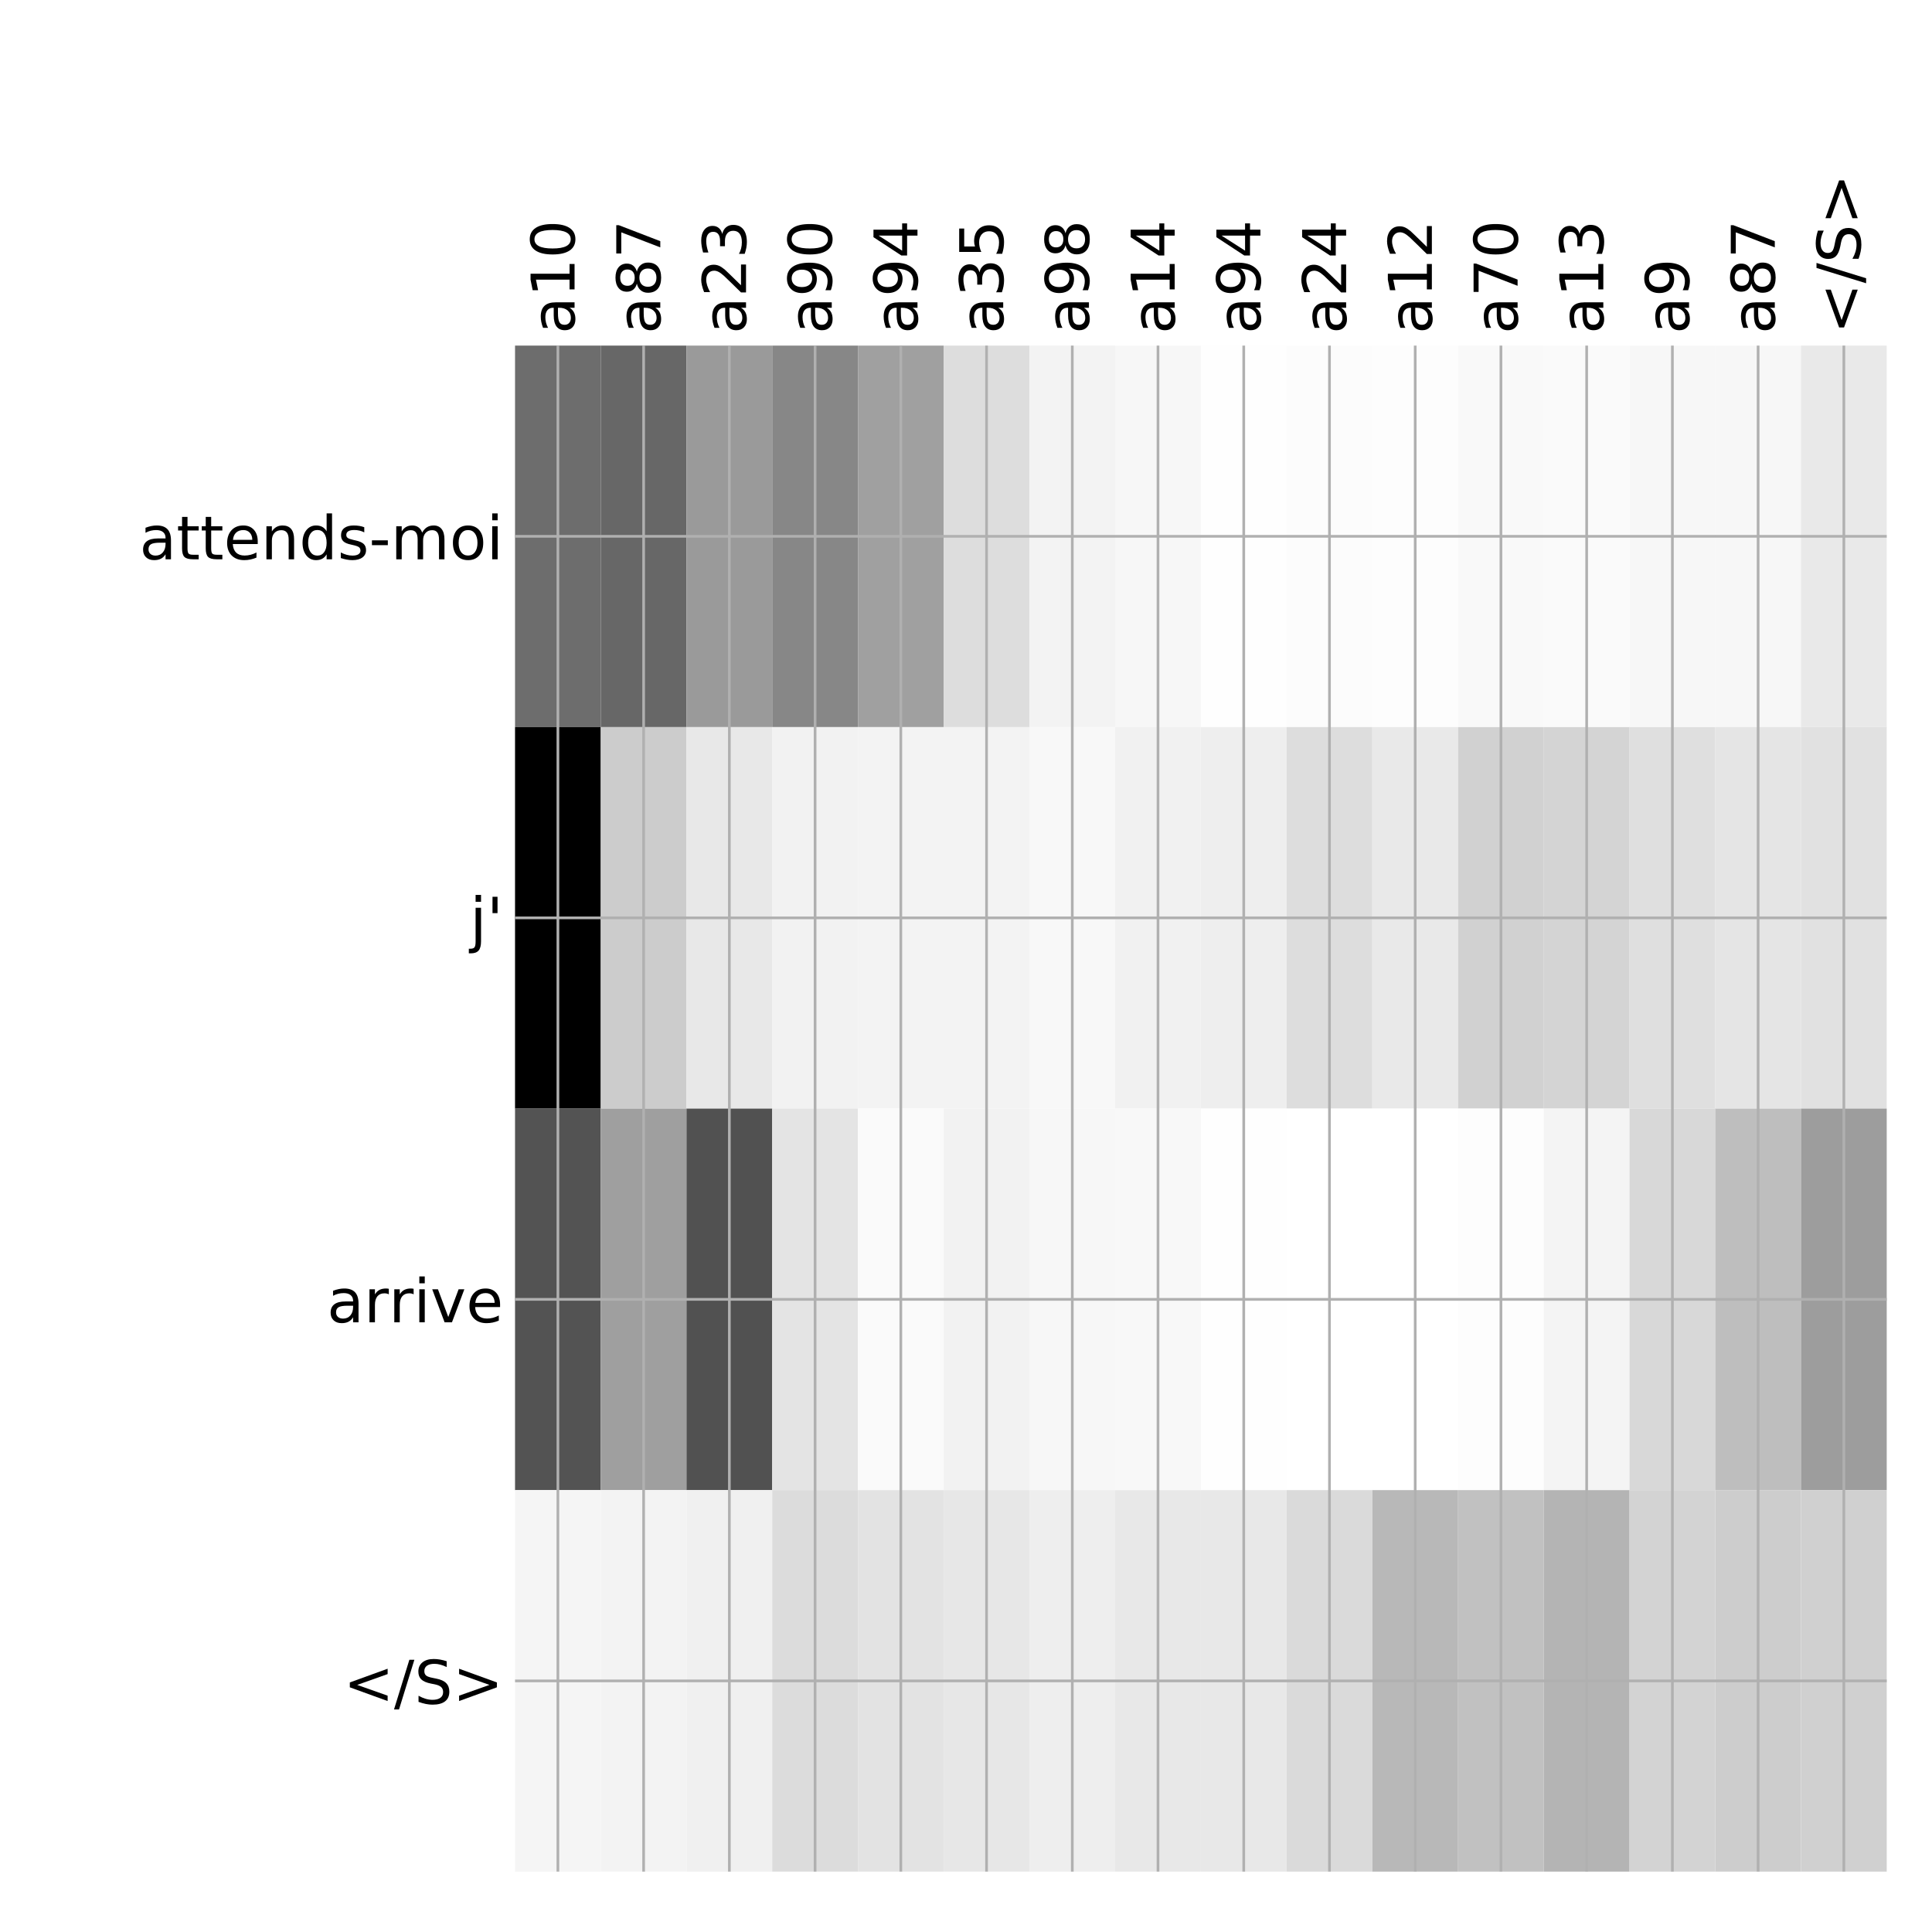 <?xml version="1.0" encoding="utf-8" standalone="no"?>
<!DOCTYPE svg PUBLIC "-//W3C//DTD SVG 1.1//EN"
  "http://www.w3.org/Graphics/SVG/1.1/DTD/svg11.dtd">
<!-- Created with matplotlib (http://matplotlib.org/) -->
<svg height="576pt" version="1.1" viewBox="0 0 576 576" width="576pt" xmlns="http://www.w3.org/2000/svg" xmlns:xlink="http://www.w3.org/1999/xlink">
 <defs>
  <style type="text/css">
*{stroke-linecap:butt;stroke-linejoin:round;}
  </style>
 </defs>
 <g id="figure_1">
  <g id="patch_1">
   <path d="M 0 576 
L 576 576 
L 576 0 
L 0 0 
z
" style="fill:#ffffff;"/>
  </g>
  <g id="axes_1">
   <g id="PolyCollection_1">
    <path clip-path="url(#paf180cfbc7)" d="M 153.55 103.033 
L 153.55 216.775 
L 179.109 216.775 
L 179.109 103.033 
L 153.55 103.033 
z
" style="fill:#6d6d6d;"/>
    <path clip-path="url(#paf180cfbc7)" d="M 179.109 103.033 
L 179.109 216.775 
L 204.669 216.775 
L 204.669 103.033 
L 179.109 103.033 
z
" style="fill:#676767;"/>
    <path clip-path="url(#paf180cfbc7)" d="M 204.669 103.033 
L 204.669 216.775 
L 230.228 216.775 
L 230.228 103.033 
L 204.669 103.033 
z
" style="fill:#9a9a9a;"/>
    <path clip-path="url(#paf180cfbc7)" d="M 230.228 103.033 
L 230.228 216.775 
L 255.787 216.775 
L 255.787 103.033 
L 230.228 103.033 
z
" style="fill:#878787;"/>
    <path clip-path="url(#paf180cfbc7)" d="M 255.787 103.033 
L 255.787 216.775 
L 281.347 216.775 
L 281.347 103.033 
L 255.787 103.033 
z
" style="fill:#a0a0a0;"/>
    <path clip-path="url(#paf180cfbc7)" d="M 281.347 103.033 
L 281.347 216.775 
L 306.906 216.775 
L 306.906 103.033 
L 281.347 103.033 
z
" style="fill:#dddddd;"/>
    <path clip-path="url(#paf180cfbc7)" d="M 306.906 103.033 
L 306.906 216.775 
L 332.466 216.775 
L 332.466 103.033 
L 306.906 103.033 
z
" style="fill:#f3f3f3;"/>
    <path clip-path="url(#paf180cfbc7)" d="M 332.466 103.033 
L 332.466 216.775 
L 358.025 216.775 
L 358.025 103.033 
L 332.466 103.033 
z
" style="fill:#f7f7f7;"/>
    <path clip-path="url(#paf180cfbc7)" d="M 358.025 103.033 
L 358.025 216.775 
L 383.584 216.775 
L 383.584 103.033 
L 358.025 103.033 
z
" style="fill:#fefefe;"/>
    <path clip-path="url(#paf180cfbc7)" d="M 383.584 103.033 
L 383.584 216.775 
L 409.144 216.775 
L 409.144 103.033 
L 383.584 103.033 
z
" style="fill:#fcfcfc;"/>
    <path clip-path="url(#paf180cfbc7)" d="M 409.144 103.033 
L 409.144 216.775 
L 434.703 216.775 
L 434.703 103.033 
L 409.144 103.033 
z
" style="fill:#fdfdfd;"/>
    <path clip-path="url(#paf180cfbc7)" d="M 434.703 103.033 
L 434.703 216.775 
L 460.262 216.775 
L 460.262 103.033 
L 434.703 103.033 
z
" style="fill:#f9f9f9;"/>
    <path clip-path="url(#paf180cfbc7)" d="M 460.262 103.033 
L 460.262 216.775 
L 485.822 216.775 
L 485.822 103.033 
L 460.262 103.033 
z
" style="fill:#fafafa;"/>
    <path clip-path="url(#paf180cfbc7)" d="M 485.822 103.033 
L 485.822 216.775 
L 511.381 216.775 
L 511.381 103.033 
L 485.822 103.033 
z
" style="fill:#f7f7f7;"/>
    <path clip-path="url(#paf180cfbc7)" d="M 511.381 103.033 
L 511.381 216.775 
L 536.941 216.775 
L 536.941 103.033 
L 511.381 103.033 
z
" style="fill:#f7f7f7;"/>
    <path clip-path="url(#paf180cfbc7)" d="M 536.941 103.033 
L 536.941 216.775 
L 562.5 216.775 
L 562.5 103.033 
L 536.941 103.033 
z
" style="fill:#e9e9e9;"/>
    <path clip-path="url(#paf180cfbc7)" d="M 153.55 216.775 
L 153.55 330.517 
L 179.109 330.517 
L 179.109 216.775 
L 153.55 216.775 
z
"/>
    <path clip-path="url(#paf180cfbc7)" d="M 179.109 216.775 
L 179.109 330.517 
L 204.669 330.517 
L 204.669 216.775 
L 179.109 216.775 
z
" style="fill:#cccccc;"/>
    <path clip-path="url(#paf180cfbc7)" d="M 204.669 216.775 
L 204.669 330.517 
L 230.228 330.517 
L 230.228 216.775 
L 204.669 216.775 
z
" style="fill:#e8e8e8;"/>
    <path clip-path="url(#paf180cfbc7)" d="M 230.228 216.775 
L 230.228 330.517 
L 255.787 330.517 
L 255.787 216.775 
L 230.228 216.775 
z
" style="fill:#f2f2f2;"/>
    <path clip-path="url(#paf180cfbc7)" d="M 255.787 216.775 
L 255.787 330.517 
L 281.347 330.517 
L 281.347 216.775 
L 255.787 216.775 
z
" style="fill:#f3f3f3;"/>
    <path clip-path="url(#paf180cfbc7)" d="M 281.347 216.775 
L 281.347 330.517 
L 306.906 330.517 
L 306.906 216.775 
L 281.347 216.775 
z
" style="fill:#f3f3f3;"/>
    <path clip-path="url(#paf180cfbc7)" d="M 306.906 216.775 
L 306.906 330.517 
L 332.466 330.517 
L 332.466 216.775 
L 306.906 216.775 
z
" style="fill:#f8f8f8;"/>
    <path clip-path="url(#paf180cfbc7)" d="M 332.466 216.775 
L 332.466 330.517 
L 358.025 330.517 
L 358.025 216.775 
L 332.466 216.775 
z
" style="fill:#f1f1f1;"/>
    <path clip-path="url(#paf180cfbc7)" d="M 358.025 216.775 
L 358.025 330.517 
L 383.584 330.517 
L 383.584 216.775 
L 358.025 216.775 
z
" style="fill:#eeeeee;"/>
    <path clip-path="url(#paf180cfbc7)" d="M 383.584 216.775 
L 383.584 330.517 
L 409.144 330.517 
L 409.144 216.775 
L 383.584 216.775 
z
" style="fill:#dddddd;"/>
    <path clip-path="url(#paf180cfbc7)" d="M 409.144 216.775 
L 409.144 330.517 
L 434.703 330.517 
L 434.703 216.775 
L 409.144 216.775 
z
" style="fill:#e9e9e9;"/>
    <path clip-path="url(#paf180cfbc7)" d="M 434.703 216.775 
L 434.703 330.517 
L 460.262 330.517 
L 460.262 216.775 
L 434.703 216.775 
z
" style="fill:#d1d1d1;"/>
    <path clip-path="url(#paf180cfbc7)" d="M 460.262 216.775 
L 460.262 330.517 
L 485.822 330.517 
L 485.822 216.775 
L 460.262 216.775 
z
" style="fill:#d4d4d4;"/>
    <path clip-path="url(#paf180cfbc7)" d="M 485.822 216.775 
L 485.822 330.517 
L 511.381 330.517 
L 511.381 216.775 
L 485.822 216.775 
z
" style="fill:#dfdfdf;"/>
    <path clip-path="url(#paf180cfbc7)" d="M 511.381 216.775 
L 511.381 330.517 
L 536.941 330.517 
L 536.941 216.775 
L 511.381 216.775 
z
" style="fill:#e5e5e5;"/>
    <path clip-path="url(#paf180cfbc7)" d="M 536.941 216.775 
L 536.941 330.517 
L 562.5 330.517 
L 562.5 216.775 
L 536.941 216.775 
z
" style="fill:#e1e1e1;"/>
    <path clip-path="url(#paf180cfbc7)" d="M 153.55 330.517 
L 153.55 444.258 
L 179.109 444.258 
L 179.109 330.517 
L 153.55 330.517 
z
" style="fill:#535353;"/>
    <path clip-path="url(#paf180cfbc7)" d="M 179.109 330.517 
L 179.109 444.258 
L 204.669 444.258 
L 204.669 330.517 
L 179.109 330.517 
z
" style="fill:#9f9f9f;"/>
    <path clip-path="url(#paf180cfbc7)" d="M 204.669 330.517 
L 204.669 444.258 
L 230.228 444.258 
L 230.228 330.517 
L 204.669 330.517 
z
" style="fill:#515151;"/>
    <path clip-path="url(#paf180cfbc7)" d="M 230.228 330.517 
L 230.228 444.258 
L 255.787 444.258 
L 255.787 330.517 
L 230.228 330.517 
z
" style="fill:#e4e4e4;"/>
    <path clip-path="url(#paf180cfbc7)" d="M 255.787 330.517 
L 255.787 444.258 
L 281.347 444.258 
L 281.347 330.517 
L 255.787 330.517 
z
" style="fill:#fafafa;"/>
    <path clip-path="url(#paf180cfbc7)" d="M 281.347 330.517 
L 281.347 444.258 
L 306.906 444.258 
L 306.906 330.517 
L 281.347 330.517 
z
" style="fill:#f2f2f2;"/>
    <path clip-path="url(#paf180cfbc7)" d="M 306.906 330.517 
L 306.906 444.258 
L 332.466 444.258 
L 332.466 330.517 
L 306.906 330.517 
z
" style="fill:#f7f7f7;"/>
    <path clip-path="url(#paf180cfbc7)" d="M 332.466 330.517 
L 332.466 444.258 
L 358.025 444.258 
L 358.025 330.517 
L 332.466 330.517 
z
" style="fill:#f8f8f8;"/>
    <path clip-path="url(#paf180cfbc7)" d="M 358.025 330.517 
L 358.025 444.258 
L 383.584 444.258 
L 383.584 330.517 
L 358.025 330.517 
z
" style="fill:#fefefe;"/>
    <path clip-path="url(#paf180cfbc7)" d="M 383.584 330.517 
L 383.584 444.258 
L 409.144 444.258 
L 409.144 330.517 
L 383.584 330.517 
z
" style="fill:#ffffff;"/>
    <path clip-path="url(#paf180cfbc7)" d="M 409.144 330.517 
L 409.144 444.258 
L 434.703 444.258 
L 434.703 330.517 
L 409.144 330.517 
z
" style="fill:#ffffff;"/>
    <path clip-path="url(#paf180cfbc7)" d="M 434.703 330.517 
L 434.703 444.258 
L 460.262 444.258 
L 460.262 330.517 
L 434.703 330.517 
z
" style="fill:#fdfdfd;"/>
    <path clip-path="url(#paf180cfbc7)" d="M 460.262 330.517 
L 460.262 444.258 
L 485.822 444.258 
L 485.822 330.517 
L 460.262 330.517 
z
" style="fill:#f4f4f4;"/>
    <path clip-path="url(#paf180cfbc7)" d="M 485.822 330.517 
L 485.822 444.258 
L 511.381 444.258 
L 511.381 330.517 
L 485.822 330.517 
z
" style="fill:#d8d8d8;"/>
    <path clip-path="url(#paf180cfbc7)" d="M 511.381 330.517 
L 511.381 444.258 
L 536.941 444.258 
L 536.941 330.517 
L 511.381 330.517 
z
" style="fill:#bebebe;"/>
    <path clip-path="url(#paf180cfbc7)" d="M 536.941 330.517 
L 536.941 444.258 
L 562.5 444.258 
L 562.5 330.517 
L 536.941 330.517 
z
" style="fill:#9d9d9d;"/>
    <path clip-path="url(#paf180cfbc7)" d="M 153.55 444.258 
L 153.55 558 
L 179.109 558 
L 179.109 444.258 
L 153.55 444.258 
z
" style="fill:#f5f5f5;"/>
    <path clip-path="url(#paf180cfbc7)" d="M 179.109 444.258 
L 179.109 558 
L 204.669 558 
L 204.669 444.258 
L 179.109 444.258 
z
" style="fill:#f3f3f3;"/>
    <path clip-path="url(#paf180cfbc7)" d="M 204.669 444.258 
L 204.669 558 
L 230.228 558 
L 230.228 444.258 
L 204.669 444.258 
z
" style="fill:#f0f0f0;"/>
    <path clip-path="url(#paf180cfbc7)" d="M 230.228 444.258 
L 230.228 558 
L 255.787 558 
L 255.787 444.258 
L 230.228 444.258 
z
" style="fill:#dcdcdc;"/>
    <path clip-path="url(#paf180cfbc7)" d="M 255.787 444.258 
L 255.787 558 
L 281.347 558 
L 281.347 444.258 
L 255.787 444.258 
z
" style="fill:#e3e3e3;"/>
    <path clip-path="url(#paf180cfbc7)" d="M 281.347 444.258 
L 281.347 558 
L 306.906 558 
L 306.906 444.258 
L 281.347 444.258 
z
" style="fill:#e7e7e7;"/>
    <path clip-path="url(#paf180cfbc7)" d="M 306.906 444.258 
L 306.906 558 
L 332.466 558 
L 332.466 444.258 
L 306.906 444.258 
z
" style="fill:#eeeeee;"/>
    <path clip-path="url(#paf180cfbc7)" d="M 332.466 444.258 
L 332.466 558 
L 358.025 558 
L 358.025 444.258 
L 332.466 444.258 
z
" style="fill:#e8e8e8;"/>
    <path clip-path="url(#paf180cfbc7)" d="M 358.025 444.258 
L 358.025 558 
L 383.584 558 
L 383.584 444.258 
L 358.025 444.258 
z
" style="fill:#e8e8e8;"/>
    <path clip-path="url(#paf180cfbc7)" d="M 383.584 444.258 
L 383.584 558 
L 409.144 558 
L 409.144 444.258 
L 383.584 444.258 
z
" style="fill:#dadada;"/>
    <path clip-path="url(#paf180cfbc7)" d="M 409.144 444.258 
L 409.144 558 
L 434.703 558 
L 434.703 444.258 
L 409.144 444.258 
z
" style="fill:#b8b8b8;"/>
    <path clip-path="url(#paf180cfbc7)" d="M 434.703 444.258 
L 434.703 558 
L 460.262 558 
L 460.262 444.258 
L 434.703 444.258 
z
" style="fill:#c1c1c1;"/>
    <path clip-path="url(#paf180cfbc7)" d="M 460.262 444.258 
L 460.262 558 
L 485.822 558 
L 485.822 444.258 
L 460.262 444.258 
z
" style="fill:#b4b4b4;"/>
    <path clip-path="url(#paf180cfbc7)" d="M 485.822 444.258 
L 485.822 558 
L 511.381 558 
L 511.381 444.258 
L 485.822 444.258 
z
" style="fill:#d3d3d3;"/>
    <path clip-path="url(#paf180cfbc7)" d="M 511.381 444.258 
L 511.381 558 
L 536.941 558 
L 536.941 444.258 
L 511.381 444.258 
z
" style="fill:#cdcdcd;"/>
    <path clip-path="url(#paf180cfbc7)" d="M 536.941 444.258 
L 536.941 558 
L 562.5 558 
L 562.5 444.258 
L 536.941 444.258 
z
" style="fill:#d0d0d0;"/>
   </g>
   <g id="matplotlib.axis_1">
    <g id="xtick_1">
     <g id="line2d_1">
      <path clip-path="url(#paf180cfbc7)" d="M 166.33 558 
L 166.33 103.033 
" style="fill:none;stroke:#b0b0b0;stroke-linecap:square;stroke-width:0.8;"/>
     </g>
     <g id="line2d_2"/>
     <g id="text_1">
      <!-- a10 -->
      <defs>
       <path d="M 34.281 27.484 
Q 23.391 27.484 19.188 25 
Q 14.984 22.516 14.984 16.5 
Q 14.984 11.719 18.141 8.906 
Q 21.297 6.109 26.703 6.109 
Q 34.188 6.109 38.703 11.406 
Q 43.219 16.703 43.219 25.484 
L 43.219 27.484 
z
M 52.203 31.203 
L 52.203 0 
L 43.219 0 
L 43.219 8.297 
Q 40.141 3.328 35.547 0.953 
Q 30.953 -1.422 24.312 -1.422 
Q 15.922 -1.422 10.953 3.297 
Q 6 8.016 6 15.922 
Q 6 25.141 12.172 29.828 
Q 18.359 34.516 30.609 34.516 
L 43.219 34.516 
L 43.219 35.406 
Q 43.219 41.609 39.141 45 
Q 35.062 48.391 27.688 48.391 
Q 23 48.391 18.547 47.266 
Q 14.109 46.141 10.016 43.891 
L 10.016 52.203 
Q 14.938 54.109 19.578 55.047 
Q 24.219 56 28.609 56 
Q 40.484 56 46.344 49.844 
Q 52.203 43.703 52.203 31.203 
z
" id="DejaVuSans-61"/>
       <path d="M 12.406 8.297 
L 28.516 8.297 
L 28.516 63.922 
L 10.984 60.406 
L 10.984 69.391 
L 28.422 72.906 
L 38.281 72.906 
L 38.281 8.297 
L 54.391 8.297 
L 54.391 0 
L 12.406 0 
z
" id="DejaVuSans-31"/>
       <path d="M 31.781 66.406 
Q 24.172 66.406 20.328 58.906 
Q 16.5 51.422 16.5 36.375 
Q 16.5 21.391 20.328 13.891 
Q 24.172 6.391 31.781 6.391 
Q 39.453 6.391 43.281 13.891 
Q 47.125 21.391 47.125 36.375 
Q 47.125 51.422 43.281 58.906 
Q 39.453 66.406 31.781 66.406 
z
M 31.781 74.219 
Q 44.047 74.219 50.516 64.516 
Q 56.984 54.828 56.984 36.375 
Q 56.984 17.969 50.516 8.266 
Q 44.047 -1.422 31.781 -1.422 
Q 19.531 -1.422 13.062 8.266 
Q 6.594 17.969 6.594 36.375 
Q 6.594 54.828 13.062 64.516 
Q 19.531 74.219 31.781 74.219 
z
" id="DejaVuSans-30"/>
      </defs>
      <g transform="translate(171.297 99.533)rotate(-90)scale(0.18 -0.18)">
       <use xlink:href="#DejaVuSans-61"/>
       <use x="61.279" xlink:href="#DejaVuSans-31"/>
       <use x="124.902" xlink:href="#DejaVuSans-30"/>
      </g>
     </g>
    </g>
    <g id="xtick_2">
     <g id="line2d_3">
      <path clip-path="url(#paf180cfbc7)" d="M 191.889 558 
L 191.889 103.033 
" style="fill:none;stroke:#b0b0b0;stroke-linecap:square;stroke-width:0.8;"/>
     </g>
     <g id="line2d_4"/>
     <g id="text_2">
      <!-- a87 -->
      <defs>
       <path d="M 31.781 34.625 
Q 24.75 34.625 20.719 30.859 
Q 16.703 27.094 16.703 20.516 
Q 16.703 13.922 20.719 10.156 
Q 24.75 6.391 31.781 6.391 
Q 38.812 6.391 42.859 10.172 
Q 46.922 13.969 46.922 20.516 
Q 46.922 27.094 42.891 30.859 
Q 38.875 34.625 31.781 34.625 
z
M 21.922 38.812 
Q 15.578 40.375 12.031 44.719 
Q 8.5 49.078 8.5 55.328 
Q 8.5 64.062 14.719 69.141 
Q 20.953 74.219 31.781 74.219 
Q 42.672 74.219 48.875 69.141 
Q 55.078 64.062 55.078 55.328 
Q 55.078 49.078 51.531 44.719 
Q 48 40.375 41.703 38.812 
Q 48.828 37.156 52.797 32.312 
Q 56.781 27.484 56.781 20.516 
Q 56.781 9.906 50.312 4.234 
Q 43.844 -1.422 31.781 -1.422 
Q 19.734 -1.422 13.25 4.234 
Q 6.781 9.906 6.781 20.516 
Q 6.781 27.484 10.781 32.312 
Q 14.797 37.156 21.922 38.812 
z
M 18.312 54.391 
Q 18.312 48.734 21.844 45.562 
Q 25.391 42.391 31.781 42.391 
Q 38.141 42.391 41.719 45.562 
Q 45.312 48.734 45.312 54.391 
Q 45.312 60.062 41.719 63.234 
Q 38.141 66.406 31.781 66.406 
Q 25.391 66.406 21.844 63.234 
Q 18.312 60.062 18.312 54.391 
z
" id="DejaVuSans-38"/>
       <path d="M 8.203 72.906 
L 55.078 72.906 
L 55.078 68.703 
L 28.609 0 
L 18.312 0 
L 43.219 64.594 
L 8.203 64.594 
z
" id="DejaVuSans-37"/>
      </defs>
      <g transform="translate(196.856 99.533)rotate(-90)scale(0.18 -0.18)">
       <use xlink:href="#DejaVuSans-61"/>
       <use x="61.279" xlink:href="#DejaVuSans-38"/>
       <use x="124.902" xlink:href="#DejaVuSans-37"/>
      </g>
     </g>
    </g>
    <g id="xtick_3">
     <g id="line2d_5">
      <path clip-path="url(#paf180cfbc7)" d="M 217.448 558 
L 217.448 103.033 
" style="fill:none;stroke:#b0b0b0;stroke-linecap:square;stroke-width:0.8;"/>
     </g>
     <g id="line2d_6"/>
     <g id="text_3">
      <!-- a23 -->
      <defs>
       <path d="M 19.188 8.297 
L 53.609 8.297 
L 53.609 0 
L 7.328 0 
L 7.328 8.297 
Q 12.938 14.109 22.625 23.891 
Q 32.328 33.688 34.812 36.531 
Q 39.547 41.844 41.422 45.531 
Q 43.312 49.219 43.312 52.781 
Q 43.312 58.594 39.234 62.25 
Q 35.156 65.922 28.609 65.922 
Q 23.969 65.922 18.812 64.312 
Q 13.672 62.703 7.812 59.422 
L 7.812 69.391 
Q 13.766 71.781 18.938 73 
Q 24.125 74.219 28.422 74.219 
Q 39.75 74.219 46.484 68.547 
Q 53.219 62.891 53.219 53.422 
Q 53.219 48.922 51.531 44.891 
Q 49.859 40.875 45.406 35.406 
Q 44.188 33.984 37.641 27.219 
Q 31.109 20.453 19.188 8.297 
z
" id="DejaVuSans-32"/>
       <path d="M 40.578 39.312 
Q 47.656 37.797 51.625 33 
Q 55.609 28.219 55.609 21.188 
Q 55.609 10.406 48.188 4.484 
Q 40.766 -1.422 27.094 -1.422 
Q 22.516 -1.422 17.656 -0.516 
Q 12.797 0.391 7.625 2.203 
L 7.625 11.719 
Q 11.719 9.328 16.594 8.109 
Q 21.484 6.891 26.812 6.891 
Q 36.078 6.891 40.938 10.547 
Q 45.797 14.203 45.797 21.188 
Q 45.797 27.641 41.281 31.266 
Q 36.766 34.906 28.719 34.906 
L 20.219 34.906 
L 20.219 43.016 
L 29.109 43.016 
Q 36.375 43.016 40.234 45.922 
Q 44.094 48.828 44.094 54.297 
Q 44.094 59.906 40.109 62.906 
Q 36.141 65.922 28.719 65.922 
Q 24.656 65.922 20.016 65.031 
Q 15.375 64.156 9.812 62.312 
L 9.812 71.094 
Q 15.438 72.656 20.344 73.438 
Q 25.25 74.219 29.594 74.219 
Q 40.828 74.219 47.359 69.109 
Q 53.906 64.016 53.906 55.328 
Q 53.906 49.266 50.438 45.094 
Q 46.969 40.922 40.578 39.312 
z
" id="DejaVuSans-33"/>
      </defs>
      <g transform="translate(222.415 99.533)rotate(-90)scale(0.18 -0.18)">
       <use xlink:href="#DejaVuSans-61"/>
       <use x="61.279" xlink:href="#DejaVuSans-32"/>
       <use x="124.902" xlink:href="#DejaVuSans-33"/>
      </g>
     </g>
    </g>
    <g id="xtick_4">
     <g id="line2d_7">
      <path clip-path="url(#paf180cfbc7)" d="M 243.008 558 
L 243.008 103.033 
" style="fill:none;stroke:#b0b0b0;stroke-linecap:square;stroke-width:0.8;"/>
     </g>
     <g id="line2d_8"/>
     <g id="text_4">
      <!-- a90 -->
      <defs>
       <path d="M 10.984 1.516 
L 10.984 10.5 
Q 14.703 8.734 18.5 7.812 
Q 22.312 6.891 25.984 6.891 
Q 35.75 6.891 40.891 13.453 
Q 46.047 20.016 46.781 33.406 
Q 43.953 29.203 39.594 26.953 
Q 35.25 24.703 29.984 24.703 
Q 19.047 24.703 12.672 31.312 
Q 6.297 37.938 6.297 49.422 
Q 6.297 60.641 12.938 67.422 
Q 19.578 74.219 30.609 74.219 
Q 43.266 74.219 49.922 64.516 
Q 56.594 54.828 56.594 36.375 
Q 56.594 19.141 48.406 8.859 
Q 40.234 -1.422 26.422 -1.422 
Q 22.703 -1.422 18.891 -0.688 
Q 15.094 0.047 10.984 1.516 
z
M 30.609 32.422 
Q 37.25 32.422 41.125 36.953 
Q 45.016 41.5 45.016 49.422 
Q 45.016 57.281 41.125 61.844 
Q 37.25 66.406 30.609 66.406 
Q 23.969 66.406 20.094 61.844 
Q 16.219 57.281 16.219 49.422 
Q 16.219 41.5 20.094 36.953 
Q 23.969 32.422 30.609 32.422 
z
" id="DejaVuSans-39"/>
      </defs>
      <g transform="translate(247.975 99.533)rotate(-90)scale(0.18 -0.18)">
       <use xlink:href="#DejaVuSans-61"/>
       <use x="61.279" xlink:href="#DejaVuSans-39"/>
       <use x="124.902" xlink:href="#DejaVuSans-30"/>
      </g>
     </g>
    </g>
    <g id="xtick_5">
     <g id="line2d_9">
      <path clip-path="url(#paf180cfbc7)" d="M 268.567 558 
L 268.567 103.033 
" style="fill:none;stroke:#b0b0b0;stroke-linecap:square;stroke-width:0.8;"/>
     </g>
     <g id="line2d_10"/>
     <g id="text_5">
      <!-- a94 -->
      <defs>
       <path d="M 37.797 64.312 
L 12.891 25.391 
L 37.797 25.391 
z
M 35.203 72.906 
L 47.609 72.906 
L 47.609 25.391 
L 58.016 25.391 
L 58.016 17.188 
L 47.609 17.188 
L 47.609 0 
L 37.797 0 
L 37.797 17.188 
L 4.891 17.188 
L 4.891 26.703 
z
" id="DejaVuSans-34"/>
      </defs>
      <g transform="translate(273.534 99.533)rotate(-90)scale(0.18 -0.18)">
       <use xlink:href="#DejaVuSans-61"/>
       <use x="61.279" xlink:href="#DejaVuSans-39"/>
       <use x="124.902" xlink:href="#DejaVuSans-34"/>
      </g>
     </g>
    </g>
    <g id="xtick_6">
     <g id="line2d_11">
      <path clip-path="url(#paf180cfbc7)" d="M 294.127 558 
L 294.127 103.033 
" style="fill:none;stroke:#b0b0b0;stroke-linecap:square;stroke-width:0.8;"/>
     </g>
     <g id="line2d_12"/>
     <g id="text_6">
      <!-- a35 -->
      <defs>
       <path d="M 10.797 72.906 
L 49.516 72.906 
L 49.516 64.594 
L 19.828 64.594 
L 19.828 46.734 
Q 21.969 47.469 24.109 47.828 
Q 26.266 48.188 28.422 48.188 
Q 40.625 48.188 47.75 41.5 
Q 54.891 34.812 54.891 23.391 
Q 54.891 11.625 47.562 5.094 
Q 40.234 -1.422 26.906 -1.422 
Q 22.312 -1.422 17.547 -0.641 
Q 12.797 0.141 7.719 1.703 
L 7.719 11.625 
Q 12.109 9.234 16.797 8.062 
Q 21.484 6.891 26.703 6.891 
Q 35.156 6.891 40.078 11.328 
Q 45.016 15.766 45.016 23.391 
Q 45.016 31 40.078 35.438 
Q 35.156 39.891 26.703 39.891 
Q 22.75 39.891 18.812 39.016 
Q 14.891 38.141 10.797 36.281 
z
" id="DejaVuSans-35"/>
      </defs>
      <g transform="translate(299.093 99.533)rotate(-90)scale(0.18 -0.18)">
       <use xlink:href="#DejaVuSans-61"/>
       <use x="61.279" xlink:href="#DejaVuSans-33"/>
       <use x="124.902" xlink:href="#DejaVuSans-35"/>
      </g>
     </g>
    </g>
    <g id="xtick_7">
     <g id="line2d_13">
      <path clip-path="url(#paf180cfbc7)" d="M 319.686 558 
L 319.686 103.033 
" style="fill:none;stroke:#b0b0b0;stroke-linecap:square;stroke-width:0.8;"/>
     </g>
     <g id="line2d_14"/>
     <g id="text_7">
      <!-- a98 -->
      <g transform="translate(324.653 99.533)rotate(-90)scale(0.18 -0.18)">
       <use xlink:href="#DejaVuSans-61"/>
       <use x="61.279" xlink:href="#DejaVuSans-39"/>
       <use x="124.902" xlink:href="#DejaVuSans-38"/>
      </g>
     </g>
    </g>
    <g id="xtick_8">
     <g id="line2d_15">
      <path clip-path="url(#paf180cfbc7)" d="M 345.245 558 
L 345.245 103.033 
" style="fill:none;stroke:#b0b0b0;stroke-linecap:square;stroke-width:0.8;"/>
     </g>
     <g id="line2d_16"/>
     <g id="text_8">
      <!-- a14 -->
      <g transform="translate(350.212 99.533)rotate(-90)scale(0.18 -0.18)">
       <use xlink:href="#DejaVuSans-61"/>
       <use x="61.279" xlink:href="#DejaVuSans-31"/>
       <use x="124.902" xlink:href="#DejaVuSans-34"/>
      </g>
     </g>
    </g>
    <g id="xtick_9">
     <g id="line2d_17">
      <path clip-path="url(#paf180cfbc7)" d="M 370.805 558 
L 370.805 103.033 
" style="fill:none;stroke:#b0b0b0;stroke-linecap:square;stroke-width:0.8;"/>
     </g>
     <g id="line2d_18"/>
     <g id="text_9">
      <!-- a94 -->
      <g transform="translate(375.772 99.533)rotate(-90)scale(0.18 -0.18)">
       <use xlink:href="#DejaVuSans-61"/>
       <use x="61.279" xlink:href="#DejaVuSans-39"/>
       <use x="124.902" xlink:href="#DejaVuSans-34"/>
      </g>
     </g>
    </g>
    <g id="xtick_10">
     <g id="line2d_19">
      <path clip-path="url(#paf180cfbc7)" d="M 396.364 558 
L 396.364 103.033 
" style="fill:none;stroke:#b0b0b0;stroke-linecap:square;stroke-width:0.8;"/>
     </g>
     <g id="line2d_20"/>
     <g id="text_10">
      <!-- a24 -->
      <g transform="translate(401.331 99.533)rotate(-90)scale(0.18 -0.18)">
       <use xlink:href="#DejaVuSans-61"/>
       <use x="61.279" xlink:href="#DejaVuSans-32"/>
       <use x="124.902" xlink:href="#DejaVuSans-34"/>
      </g>
     </g>
    </g>
    <g id="xtick_11">
     <g id="line2d_21">
      <path clip-path="url(#paf180cfbc7)" d="M 421.923 558 
L 421.923 103.033 
" style="fill:none;stroke:#b0b0b0;stroke-linecap:square;stroke-width:0.8;"/>
     </g>
     <g id="line2d_22"/>
     <g id="text_11">
      <!-- a12 -->
      <g transform="translate(426.89 99.533)rotate(-90)scale(0.18 -0.18)">
       <use xlink:href="#DejaVuSans-61"/>
       <use x="61.279" xlink:href="#DejaVuSans-31"/>
       <use x="124.902" xlink:href="#DejaVuSans-32"/>
      </g>
     </g>
    </g>
    <g id="xtick_12">
     <g id="line2d_23">
      <path clip-path="url(#paf180cfbc7)" d="M 447.483 558 
L 447.483 103.033 
" style="fill:none;stroke:#b0b0b0;stroke-linecap:square;stroke-width:0.8;"/>
     </g>
     <g id="line2d_24"/>
     <g id="text_12">
      <!-- a70 -->
      <g transform="translate(452.45 99.533)rotate(-90)scale(0.18 -0.18)">
       <use xlink:href="#DejaVuSans-61"/>
       <use x="61.279" xlink:href="#DejaVuSans-37"/>
       <use x="124.902" xlink:href="#DejaVuSans-30"/>
      </g>
     </g>
    </g>
    <g id="xtick_13">
     <g id="line2d_25">
      <path clip-path="url(#paf180cfbc7)" d="M 473.042 558 
L 473.042 103.033 
" style="fill:none;stroke:#b0b0b0;stroke-linecap:square;stroke-width:0.8;"/>
     </g>
     <g id="line2d_26"/>
     <g id="text_13">
      <!-- a13 -->
      <g transform="translate(478.009 99.533)rotate(-90)scale(0.18 -0.18)">
       <use xlink:href="#DejaVuSans-61"/>
       <use x="61.279" xlink:href="#DejaVuSans-31"/>
       <use x="124.902" xlink:href="#DejaVuSans-33"/>
      </g>
     </g>
    </g>
    <g id="xtick_14">
     <g id="line2d_27">
      <path clip-path="url(#paf180cfbc7)" d="M 498.602 558 
L 498.602 103.033 
" style="fill:none;stroke:#b0b0b0;stroke-linecap:square;stroke-width:0.8;"/>
     </g>
     <g id="line2d_28"/>
     <g id="text_14">
      <!-- a9 -->
      <g transform="translate(503.568 99.533)rotate(-90)scale(0.18 -0.18)">
       <use xlink:href="#DejaVuSans-61"/>
       <use x="61.279" xlink:href="#DejaVuSans-39"/>
      </g>
     </g>
    </g>
    <g id="xtick_15">
     <g id="line2d_29">
      <path clip-path="url(#paf180cfbc7)" d="M 524.161 558 
L 524.161 103.033 
" style="fill:none;stroke:#b0b0b0;stroke-linecap:square;stroke-width:0.8;"/>
     </g>
     <g id="line2d_30"/>
     <g id="text_15">
      <!-- a87 -->
      <g transform="translate(529.128 99.533)rotate(-90)scale(0.18 -0.18)">
       <use xlink:href="#DejaVuSans-61"/>
       <use x="61.279" xlink:href="#DejaVuSans-38"/>
       <use x="124.902" xlink:href="#DejaVuSans-37"/>
      </g>
     </g>
    </g>
    <g id="xtick_16">
     <g id="line2d_31">
      <path clip-path="url(#paf180cfbc7)" d="M 549.72 558 
L 549.72 103.033 
" style="fill:none;stroke:#b0b0b0;stroke-linecap:square;stroke-width:0.8;"/>
     </g>
     <g id="line2d_32"/>
     <g id="text_16">
      <!-- &lt;/S&gt; -->
      <defs>
       <path d="M 73.188 49.219 
L 22.797 31.297 
L 73.188 13.484 
L 73.188 4.594 
L 10.594 27.297 
L 10.594 35.406 
L 73.188 58.109 
z
" id="DejaVuSans-3c"/>
       <path d="M 25.391 72.906 
L 33.688 72.906 
L 8.297 -9.281 
L 0 -9.281 
z
" id="DejaVuSans-2f"/>
       <path d="M 53.516 70.516 
L 53.516 60.891 
Q 47.906 63.578 42.922 64.891 
Q 37.938 66.219 33.297 66.219 
Q 25.25 66.219 20.875 63.094 
Q 16.5 59.969 16.5 54.203 
Q 16.5 49.359 19.406 46.891 
Q 22.312 44.438 30.422 42.922 
L 36.375 41.703 
Q 47.406 39.594 52.656 34.297 
Q 57.906 29 57.906 20.125 
Q 57.906 9.516 50.797 4.047 
Q 43.703 -1.422 29.984 -1.422 
Q 24.812 -1.422 18.969 -0.25 
Q 13.141 0.922 6.891 3.219 
L 6.891 13.375 
Q 12.891 10.016 18.656 8.297 
Q 24.422 6.594 29.984 6.594 
Q 38.422 6.594 43.016 9.906 
Q 47.609 13.234 47.609 19.391 
Q 47.609 24.75 44.312 27.781 
Q 41.016 30.812 33.5 32.328 
L 27.484 33.5 
Q 16.453 35.688 11.516 40.375 
Q 6.594 45.062 6.594 53.422 
Q 6.594 63.094 13.406 68.656 
Q 20.219 74.219 32.172 74.219 
Q 37.312 74.219 42.625 73.281 
Q 47.953 72.359 53.516 70.516 
z
" id="DejaVuSans-53"/>
       <path d="M 10.594 49.219 
L 10.594 58.109 
L 73.188 35.406 
L 73.188 27.297 
L 10.594 4.594 
L 10.594 13.484 
L 60.891 31.297 
z
" id="DejaVuSans-3e"/>
      </defs>
      <g transform="translate(554.687 99.533)rotate(-90)scale(0.18 -0.18)">
       <use xlink:href="#DejaVuSans-3c"/>
       <use x="83.789" xlink:href="#DejaVuSans-2f"/>
       <use x="117.48" xlink:href="#DejaVuSans-53"/>
       <use x="180.957" xlink:href="#DejaVuSans-3e"/>
      </g>
     </g>
    </g>
   </g>
   <g id="matplotlib.axis_2">
    <g id="ytick_1">
     <g id="line2d_33">
      <path clip-path="url(#paf180cfbc7)" d="M 153.55 159.904 
L 562.5 159.904 
" style="fill:none;stroke:#b0b0b0;stroke-linecap:square;stroke-width:0.8;"/>
     </g>
     <g id="line2d_34"/>
     <g id="text_17">
      <!-- attends-moi -->
      <defs>
       <path d="M 18.312 70.219 
L 18.312 54.688 
L 36.812 54.688 
L 36.812 47.703 
L 18.312 47.703 
L 18.312 18.016 
Q 18.312 11.328 20.141 9.422 
Q 21.969 7.516 27.594 7.516 
L 36.812 7.516 
L 36.812 0 
L 27.594 0 
Q 17.188 0 13.234 3.875 
Q 9.281 7.766 9.281 18.016 
L 9.281 47.703 
L 2.688 47.703 
L 2.688 54.688 
L 9.281 54.688 
L 9.281 70.219 
z
" id="DejaVuSans-74"/>
       <path d="M 56.203 29.594 
L 56.203 25.203 
L 14.891 25.203 
Q 15.484 15.922 20.484 11.062 
Q 25.484 6.203 34.422 6.203 
Q 39.594 6.203 44.453 7.469 
Q 49.312 8.734 54.109 11.281 
L 54.109 2.781 
Q 49.266 0.734 44.188 -0.344 
Q 39.109 -1.422 33.891 -1.422 
Q 20.797 -1.422 13.156 6.188 
Q 5.516 13.812 5.516 26.812 
Q 5.516 40.234 12.766 48.109 
Q 20.016 56 32.328 56 
Q 43.359 56 49.781 48.891 
Q 56.203 41.797 56.203 29.594 
z
M 47.219 32.234 
Q 47.125 39.594 43.094 43.984 
Q 39.062 48.391 32.422 48.391 
Q 24.906 48.391 20.391 44.141 
Q 15.875 39.891 15.188 32.172 
z
" id="DejaVuSans-65"/>
       <path d="M 54.891 33.016 
L 54.891 0 
L 45.906 0 
L 45.906 32.719 
Q 45.906 40.484 42.875 44.328 
Q 39.844 48.188 33.797 48.188 
Q 26.516 48.188 22.312 43.547 
Q 18.109 38.922 18.109 30.906 
L 18.109 0 
L 9.078 0 
L 9.078 54.688 
L 18.109 54.688 
L 18.109 46.188 
Q 21.344 51.125 25.703 53.562 
Q 30.078 56 35.797 56 
Q 45.219 56 50.047 50.172 
Q 54.891 44.344 54.891 33.016 
z
" id="DejaVuSans-6e"/>
       <path d="M 45.406 46.391 
L 45.406 75.984 
L 54.391 75.984 
L 54.391 0 
L 45.406 0 
L 45.406 8.203 
Q 42.578 3.328 38.25 0.953 
Q 33.938 -1.422 27.875 -1.422 
Q 17.969 -1.422 11.734 6.484 
Q 5.516 14.406 5.516 27.297 
Q 5.516 40.188 11.734 48.094 
Q 17.969 56 27.875 56 
Q 33.938 56 38.25 53.625 
Q 42.578 51.266 45.406 46.391 
z
M 14.797 27.297 
Q 14.797 17.391 18.875 11.75 
Q 22.953 6.109 30.078 6.109 
Q 37.203 6.109 41.297 11.75 
Q 45.406 17.391 45.406 27.297 
Q 45.406 37.203 41.297 42.844 
Q 37.203 48.484 30.078 48.484 
Q 22.953 48.484 18.875 42.844 
Q 14.797 37.203 14.797 27.297 
z
" id="DejaVuSans-64"/>
       <path d="M 44.281 53.078 
L 44.281 44.578 
Q 40.484 46.531 36.375 47.5 
Q 32.281 48.484 27.875 48.484 
Q 21.188 48.484 17.844 46.438 
Q 14.5 44.391 14.5 40.281 
Q 14.5 37.156 16.891 35.375 
Q 19.281 33.594 26.516 31.984 
L 29.594 31.297 
Q 39.156 29.25 43.188 25.516 
Q 47.219 21.781 47.219 15.094 
Q 47.219 7.469 41.188 3.016 
Q 35.156 -1.422 24.609 -1.422 
Q 20.219 -1.422 15.453 -0.562 
Q 10.688 0.297 5.422 2 
L 5.422 11.281 
Q 10.406 8.688 15.234 7.391 
Q 20.062 6.109 24.812 6.109 
Q 31.156 6.109 34.562 8.281 
Q 37.984 10.453 37.984 14.406 
Q 37.984 18.062 35.516 20.016 
Q 33.062 21.969 24.703 23.781 
L 21.578 24.516 
Q 13.234 26.266 9.516 29.906 
Q 5.812 33.547 5.812 39.891 
Q 5.812 47.609 11.281 51.797 
Q 16.75 56 26.812 56 
Q 31.781 56 36.172 55.266 
Q 40.578 54.547 44.281 53.078 
z
" id="DejaVuSans-73"/>
       <path d="M 4.891 31.391 
L 31.203 31.391 
L 31.203 23.391 
L 4.891 23.391 
z
" id="DejaVuSans-2d"/>
       <path d="M 52 44.188 
Q 55.375 50.25 60.062 53.125 
Q 64.75 56 71.094 56 
Q 79.641 56 84.281 50.016 
Q 88.922 44.047 88.922 33.016 
L 88.922 0 
L 79.891 0 
L 79.891 32.719 
Q 79.891 40.578 77.094 44.375 
Q 74.312 48.188 68.609 48.188 
Q 61.625 48.188 57.562 43.547 
Q 53.516 38.922 53.516 30.906 
L 53.516 0 
L 44.484 0 
L 44.484 32.719 
Q 44.484 40.625 41.703 44.406 
Q 38.922 48.188 33.109 48.188 
Q 26.219 48.188 22.156 43.531 
Q 18.109 38.875 18.109 30.906 
L 18.109 0 
L 9.078 0 
L 9.078 54.688 
L 18.109 54.688 
L 18.109 46.188 
Q 21.188 51.219 25.484 53.609 
Q 29.781 56 35.688 56 
Q 41.656 56 45.828 52.969 
Q 50 49.953 52 44.188 
z
" id="DejaVuSans-6d"/>
       <path d="M 30.609 48.391 
Q 23.391 48.391 19.188 42.75 
Q 14.984 37.109 14.984 27.297 
Q 14.984 17.484 19.156 11.844 
Q 23.344 6.203 30.609 6.203 
Q 37.797 6.203 41.984 11.859 
Q 46.188 17.531 46.188 27.297 
Q 46.188 37.016 41.984 42.703 
Q 37.797 48.391 30.609 48.391 
z
M 30.609 56 
Q 42.328 56 49.016 48.375 
Q 55.719 40.766 55.719 27.297 
Q 55.719 13.875 49.016 6.219 
Q 42.328 -1.422 30.609 -1.422 
Q 18.844 -1.422 12.172 6.219 
Q 5.516 13.875 5.516 27.297 
Q 5.516 40.766 12.172 48.375 
Q 18.844 56 30.609 56 
z
" id="DejaVuSans-6f"/>
       <path d="M 9.422 54.688 
L 18.406 54.688 
L 18.406 0 
L 9.422 0 
z
M 9.422 75.984 
L 18.406 75.984 
L 18.406 64.594 
L 9.422 64.594 
z
" id="DejaVuSans-69"/>
      </defs>
      <g transform="translate(41.578 166.743)scale(0.18 -0.18)">
       <use xlink:href="#DejaVuSans-61"/>
       <use x="61.279" xlink:href="#DejaVuSans-74"/>
       <use x="100.488" xlink:href="#DejaVuSans-74"/>
       <use x="139.697" xlink:href="#DejaVuSans-65"/>
       <use x="201.221" xlink:href="#DejaVuSans-6e"/>
       <use x="264.6" xlink:href="#DejaVuSans-64"/>
       <use x="328.076" xlink:href="#DejaVuSans-73"/>
       <use x="380.176" xlink:href="#DejaVuSans-2d"/>
       <use x="416.26" xlink:href="#DejaVuSans-6d"/>
       <use x="513.672" xlink:href="#DejaVuSans-6f"/>
       <use x="574.854" xlink:href="#DejaVuSans-69"/>
      </g>
     </g>
    </g>
    <g id="ytick_2">
     <g id="line2d_35">
      <path clip-path="url(#paf180cfbc7)" d="M 153.55 273.646 
L 562.5 273.646 
" style="fill:none;stroke:#b0b0b0;stroke-linecap:square;stroke-width:0.8;"/>
     </g>
     <g id="line2d_36"/>
     <g id="text_18">
      <!-- j' -->
      <defs>
       <path d="M 9.422 54.688 
L 18.406 54.688 
L 18.406 -0.984 
Q 18.406 -11.422 14.422 -16.109 
Q 10.453 -20.797 1.609 -20.797 
L -1.812 -20.797 
L -1.812 -13.188 
L 0.594 -13.188 
Q 5.719 -13.188 7.562 -10.812 
Q 9.422 -8.453 9.422 -0.984 
z
M 9.422 75.984 
L 18.406 75.984 
L 18.406 64.594 
L 9.422 64.594 
z
" id="DejaVuSans-6a"/>
       <path d="M 17.922 72.906 
L 17.922 45.797 
L 9.625 45.797 
L 9.625 72.906 
z
" id="DejaVuSans-27"/>
      </defs>
      <g transform="translate(140.102 280.484)scale(0.18 -0.18)">
       <use xlink:href="#DejaVuSans-6a"/>
       <use x="27.783" xlink:href="#DejaVuSans-27"/>
      </g>
     </g>
    </g>
    <g id="ytick_3">
     <g id="line2d_37">
      <path clip-path="url(#paf180cfbc7)" d="M 153.55 387.387 
L 562.5 387.387 
" style="fill:none;stroke:#b0b0b0;stroke-linecap:square;stroke-width:0.8;"/>
     </g>
     <g id="line2d_38"/>
     <g id="text_19">
      <!-- arrive -->
      <defs>
       <path d="M 41.109 46.297 
Q 39.594 47.172 37.812 47.578 
Q 36.031 48 33.891 48 
Q 26.266 48 22.188 43.047 
Q 18.109 38.094 18.109 28.812 
L 18.109 0 
L 9.078 0 
L 9.078 54.688 
L 18.109 54.688 
L 18.109 46.188 
Q 20.953 51.172 25.484 53.578 
Q 30.031 56 36.531 56 
Q 37.453 56 38.578 55.875 
Q 39.703 55.766 41.062 55.516 
z
" id="DejaVuSans-72"/>
       <path d="M 2.984 54.688 
L 12.5 54.688 
L 29.594 8.797 
L 46.688 54.688 
L 56.203 54.688 
L 35.688 0 
L 23.484 0 
z
" id="DejaVuSans-76"/>
      </defs>
      <g transform="translate(97.493 394.226)scale(0.18 -0.18)">
       <use xlink:href="#DejaVuSans-61"/>
       <use x="61.279" xlink:href="#DejaVuSans-72"/>
       <use x="102.377" xlink:href="#DejaVuSans-72"/>
       <use x="143.49" xlink:href="#DejaVuSans-69"/>
       <use x="171.273" xlink:href="#DejaVuSans-76"/>
       <use x="230.453" xlink:href="#DejaVuSans-65"/>
      </g>
     </g>
    </g>
    <g id="ytick_4">
     <g id="line2d_39">
      <path clip-path="url(#paf180cfbc7)" d="M 153.55 501.129 
L 562.5 501.129 
" style="fill:none;stroke:#b0b0b0;stroke-linecap:square;stroke-width:0.8;"/>
     </g>
     <g id="line2d_40"/>
     <g id="text_20">
      <!-- &lt;/S&gt; -->
      <g transform="translate(102.392 507.968)scale(0.18 -0.18)">
       <use xlink:href="#DejaVuSans-3c"/>
       <use x="83.789" xlink:href="#DejaVuSans-2f"/>
       <use x="117.48" xlink:href="#DejaVuSans-53"/>
       <use x="180.957" xlink:href="#DejaVuSans-3e"/>
      </g>
     </g>
    </g>
   </g>
  </g>
 </g>
 <defs>
  <clipPath id="paf180cfbc7">
   <rect height="454.967" width="408.95" x="153.55" y="103.033"/>
  </clipPath>
 </defs>
</svg>
